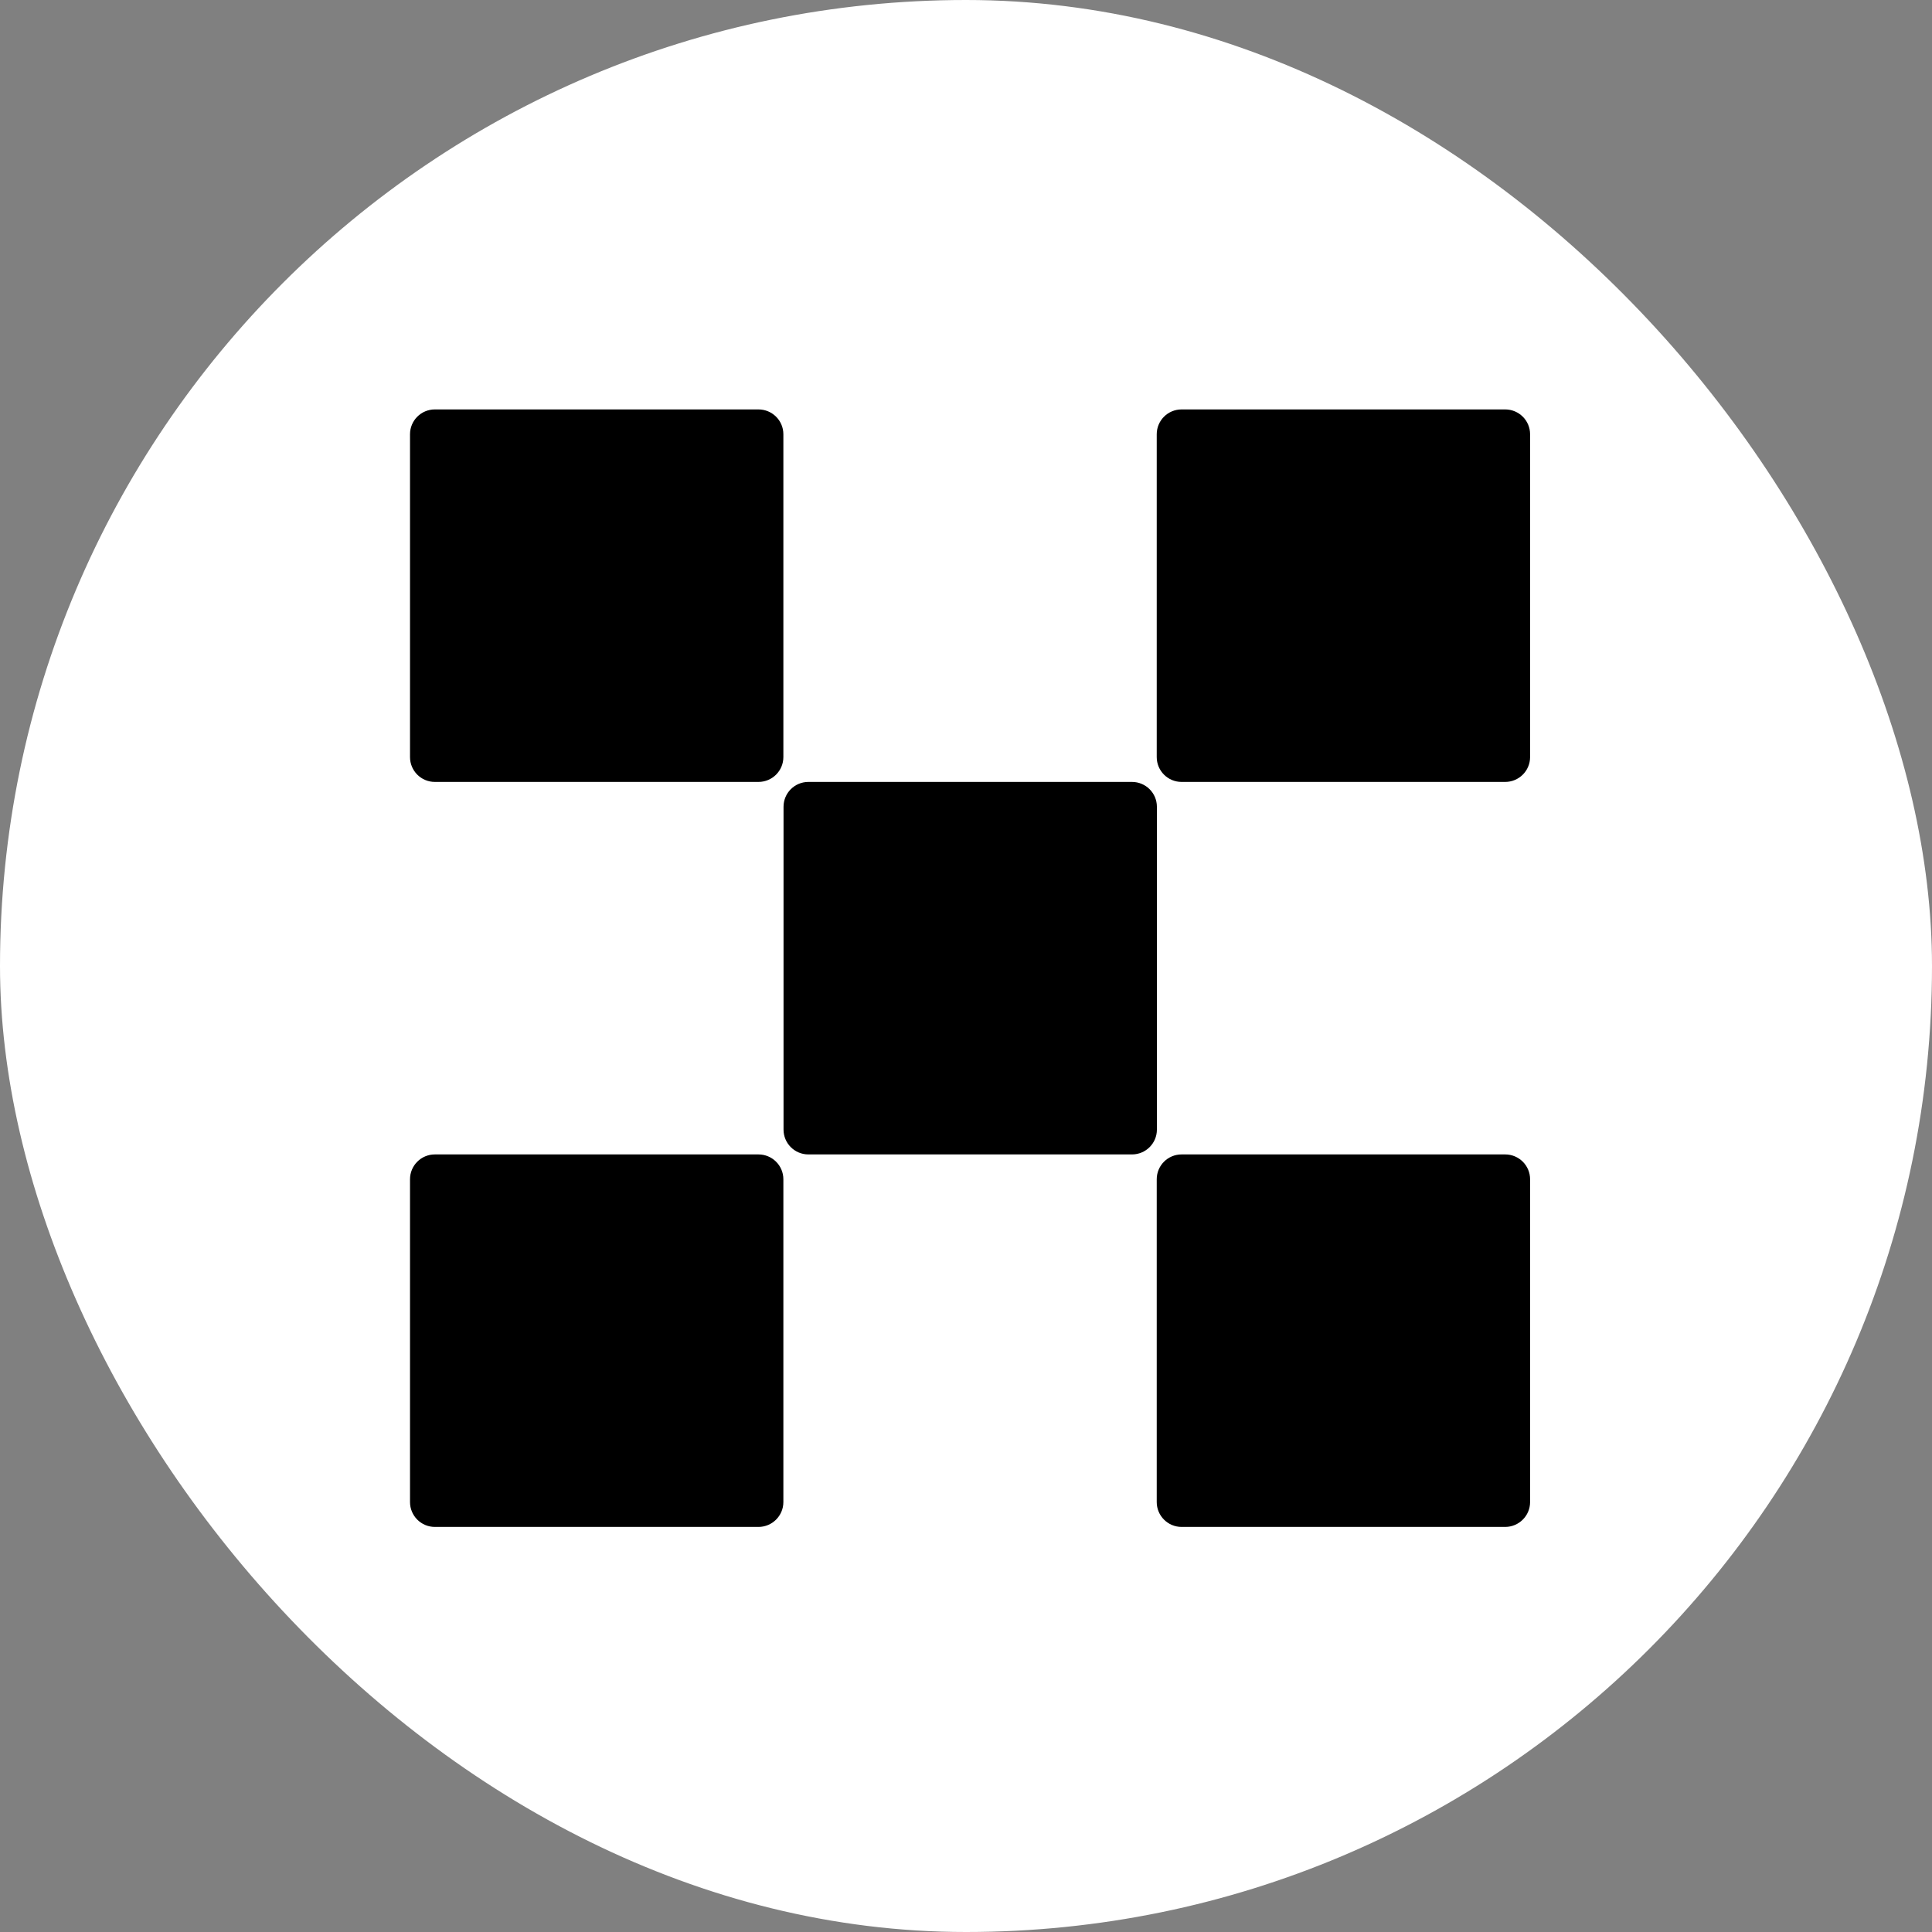 <svg width="36" height="36" viewBox="0 0 36 36" fill="none" xmlns="http://www.w3.org/2000/svg">
<rect x="0" y="0" width="36" height="36" fill="#808080" stroke="none"/>
<rect width="36" height="36" rx="18" fill="white"/>
<path d="M21.093 14.57H15.063C14.807 14.57 14.6 14.777 14.6 15.033V21.049C14.6 21.304 14.807 21.511 15.063 21.511H21.093C21.349 21.511 21.557 21.304 21.557 21.049V15.033C21.557 14.777 21.349 14.57 21.093 14.57Z" fill="black"/>
<path d="M14.133 7.629H8.103C7.847 7.629 7.64 7.836 7.64 8.092V14.107C7.64 14.363 7.847 14.57 8.103 14.57H14.133C14.389 14.57 14.597 14.363 14.597 14.107V8.092C14.597 7.836 14.389 7.629 14.133 7.629Z" fill="black"/>
<path d="M28.047 7.629H22.017C21.761 7.629 21.554 7.836 21.554 8.092V14.107C21.554 14.363 21.761 14.57 22.017 14.57H28.047C28.303 14.57 28.511 14.363 28.511 14.107V8.092C28.511 7.836 28.303 7.629 28.047 7.629Z" fill="black"/>
<path d="M14.133 21.511H8.103C7.847 21.511 7.64 21.718 7.64 21.974V27.989C7.64 28.244 7.847 28.452 8.103 28.452H14.133C14.389 28.452 14.597 28.244 14.597 27.989V21.974C14.597 21.718 14.389 21.511 14.133 21.511Z" fill="black"/>
<path d="M28.047 21.511H22.017C21.761 21.511 21.554 21.718 21.554 21.974V27.989C21.554 28.244 21.761 28.452 22.017 28.452H28.047C28.303 28.452 28.511 28.244 28.511 27.989V21.974C28.511 21.718 28.303 21.511 28.047 21.511Z" fill="black"/>
</svg>
